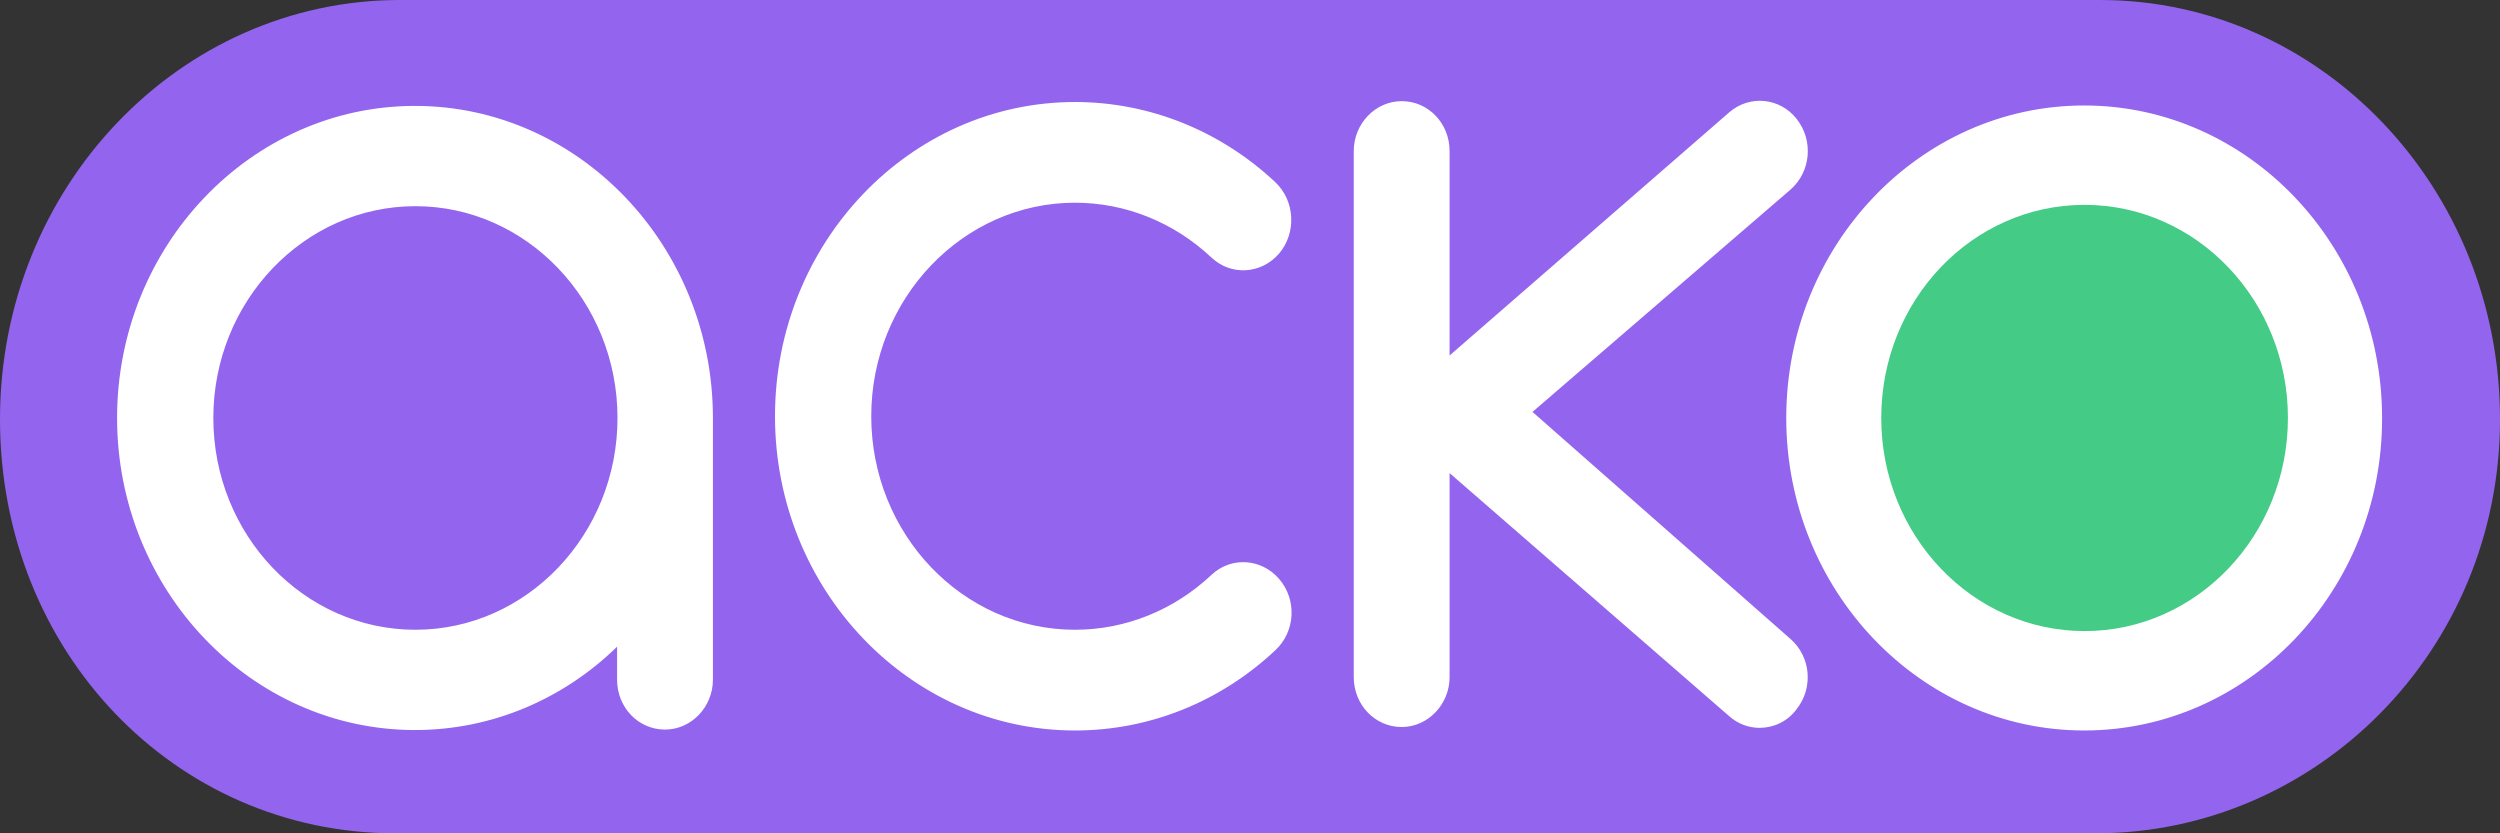 <svg width="72" height="24" viewBox="0 0 72 24" fill="none" xmlns="http://www.w3.org/2000/svg">
<rect x="0" y="0" width="72" height="24" fill="#333333" stroke="none"/>
<path d="M60.48 0H11.52C5.16 0 0 5.4 0 12.075C0 18.75 5.028 24 11.388 24H60.348C66.708 24 72 18.738 72 12.075C72 5.412 66.84 0 60.48 0Z" fill="#9364ED"/>
<path d="M60.024 21.038C55.296 21.038 51.444 17 51.444 12.037C51.444 7.075 55.296 3.038 60.024 3.038C64.752 3.038 68.604 7.075 68.604 12.037C68.616 17 64.764 21.038 60.024 21.038ZM11.964 18.137C8.748 18.137 6.144 15.4 6.144 12.037C6.144 8.675 8.76 5.938 11.964 5.938C15.168 5.938 17.784 8.675 17.784 12.037C17.784 15.4 15.168 18.137 11.964 18.137ZM20.532 12.037C20.532 7.088 16.68 3.05 11.952 3.05C7.224 3.05 3.372 7.088 3.372 12.037C3.372 16.988 7.224 21.025 11.952 21.025C14.196 21.025 16.248 20.113 17.772 18.625V19.575C17.772 20.375 18.384 21.012 19.152 21.012C19.908 21.012 20.532 20.363 20.532 19.575V12.325C20.532 12.3 20.532 12.275 20.532 12.25C20.532 12.175 20.532 12.113 20.532 12.037ZM30.96 21.038C26.196 21.038 22.32 16.975 22.32 11.988C22.32 7 26.196 2.938 30.96 2.938C33.096 2.938 35.148 3.763 36.732 5.25C37.296 5.787 37.344 6.7 36.84 7.3C36.324 7.9 35.448 7.95 34.884 7.412C33.804 6.4 32.412 5.838 30.96 5.838C27.732 5.838 25.092 8.6 25.092 11.988C25.092 15.375 27.72 18.137 30.96 18.137C32.412 18.137 33.804 17.575 34.884 16.562C35.448 16.025 36.324 16.075 36.84 16.675C37.356 17.275 37.308 18.188 36.732 18.725C35.148 20.212 33.108 21.038 30.96 21.038ZM51.564 18.4L44.136 11.863L51.564 5.463C52.152 4.95 52.236 4.05 51.744 3.425C51.264 2.812 50.388 2.725 49.8 3.237L41.748 10.238V4.35C41.748 3.55 41.136 2.913 40.368 2.913C39.612 2.913 38.988 3.562 38.988 4.35V19.5C38.988 20.3 39.6 20.938 40.368 20.938C41.124 20.938 41.748 20.288 41.748 19.5V13.625L49.8 20.625C50.052 20.85 50.364 20.962 50.676 20.962C51.072 20.962 51.468 20.788 51.732 20.438C52.236 19.812 52.152 18.913 51.564 18.4Z" fill="white"/>
<path d="M60.036 18.175C56.808 18.175 54.18 15.425 54.18 12.037C54.18 8.65 56.796 5.9 60.036 5.9C63.264 5.9 65.892 8.65 65.892 12.037C65.892 15.425 63.264 18.175 60.036 18.175Z" fill="#44CB86"/>
</svg>
